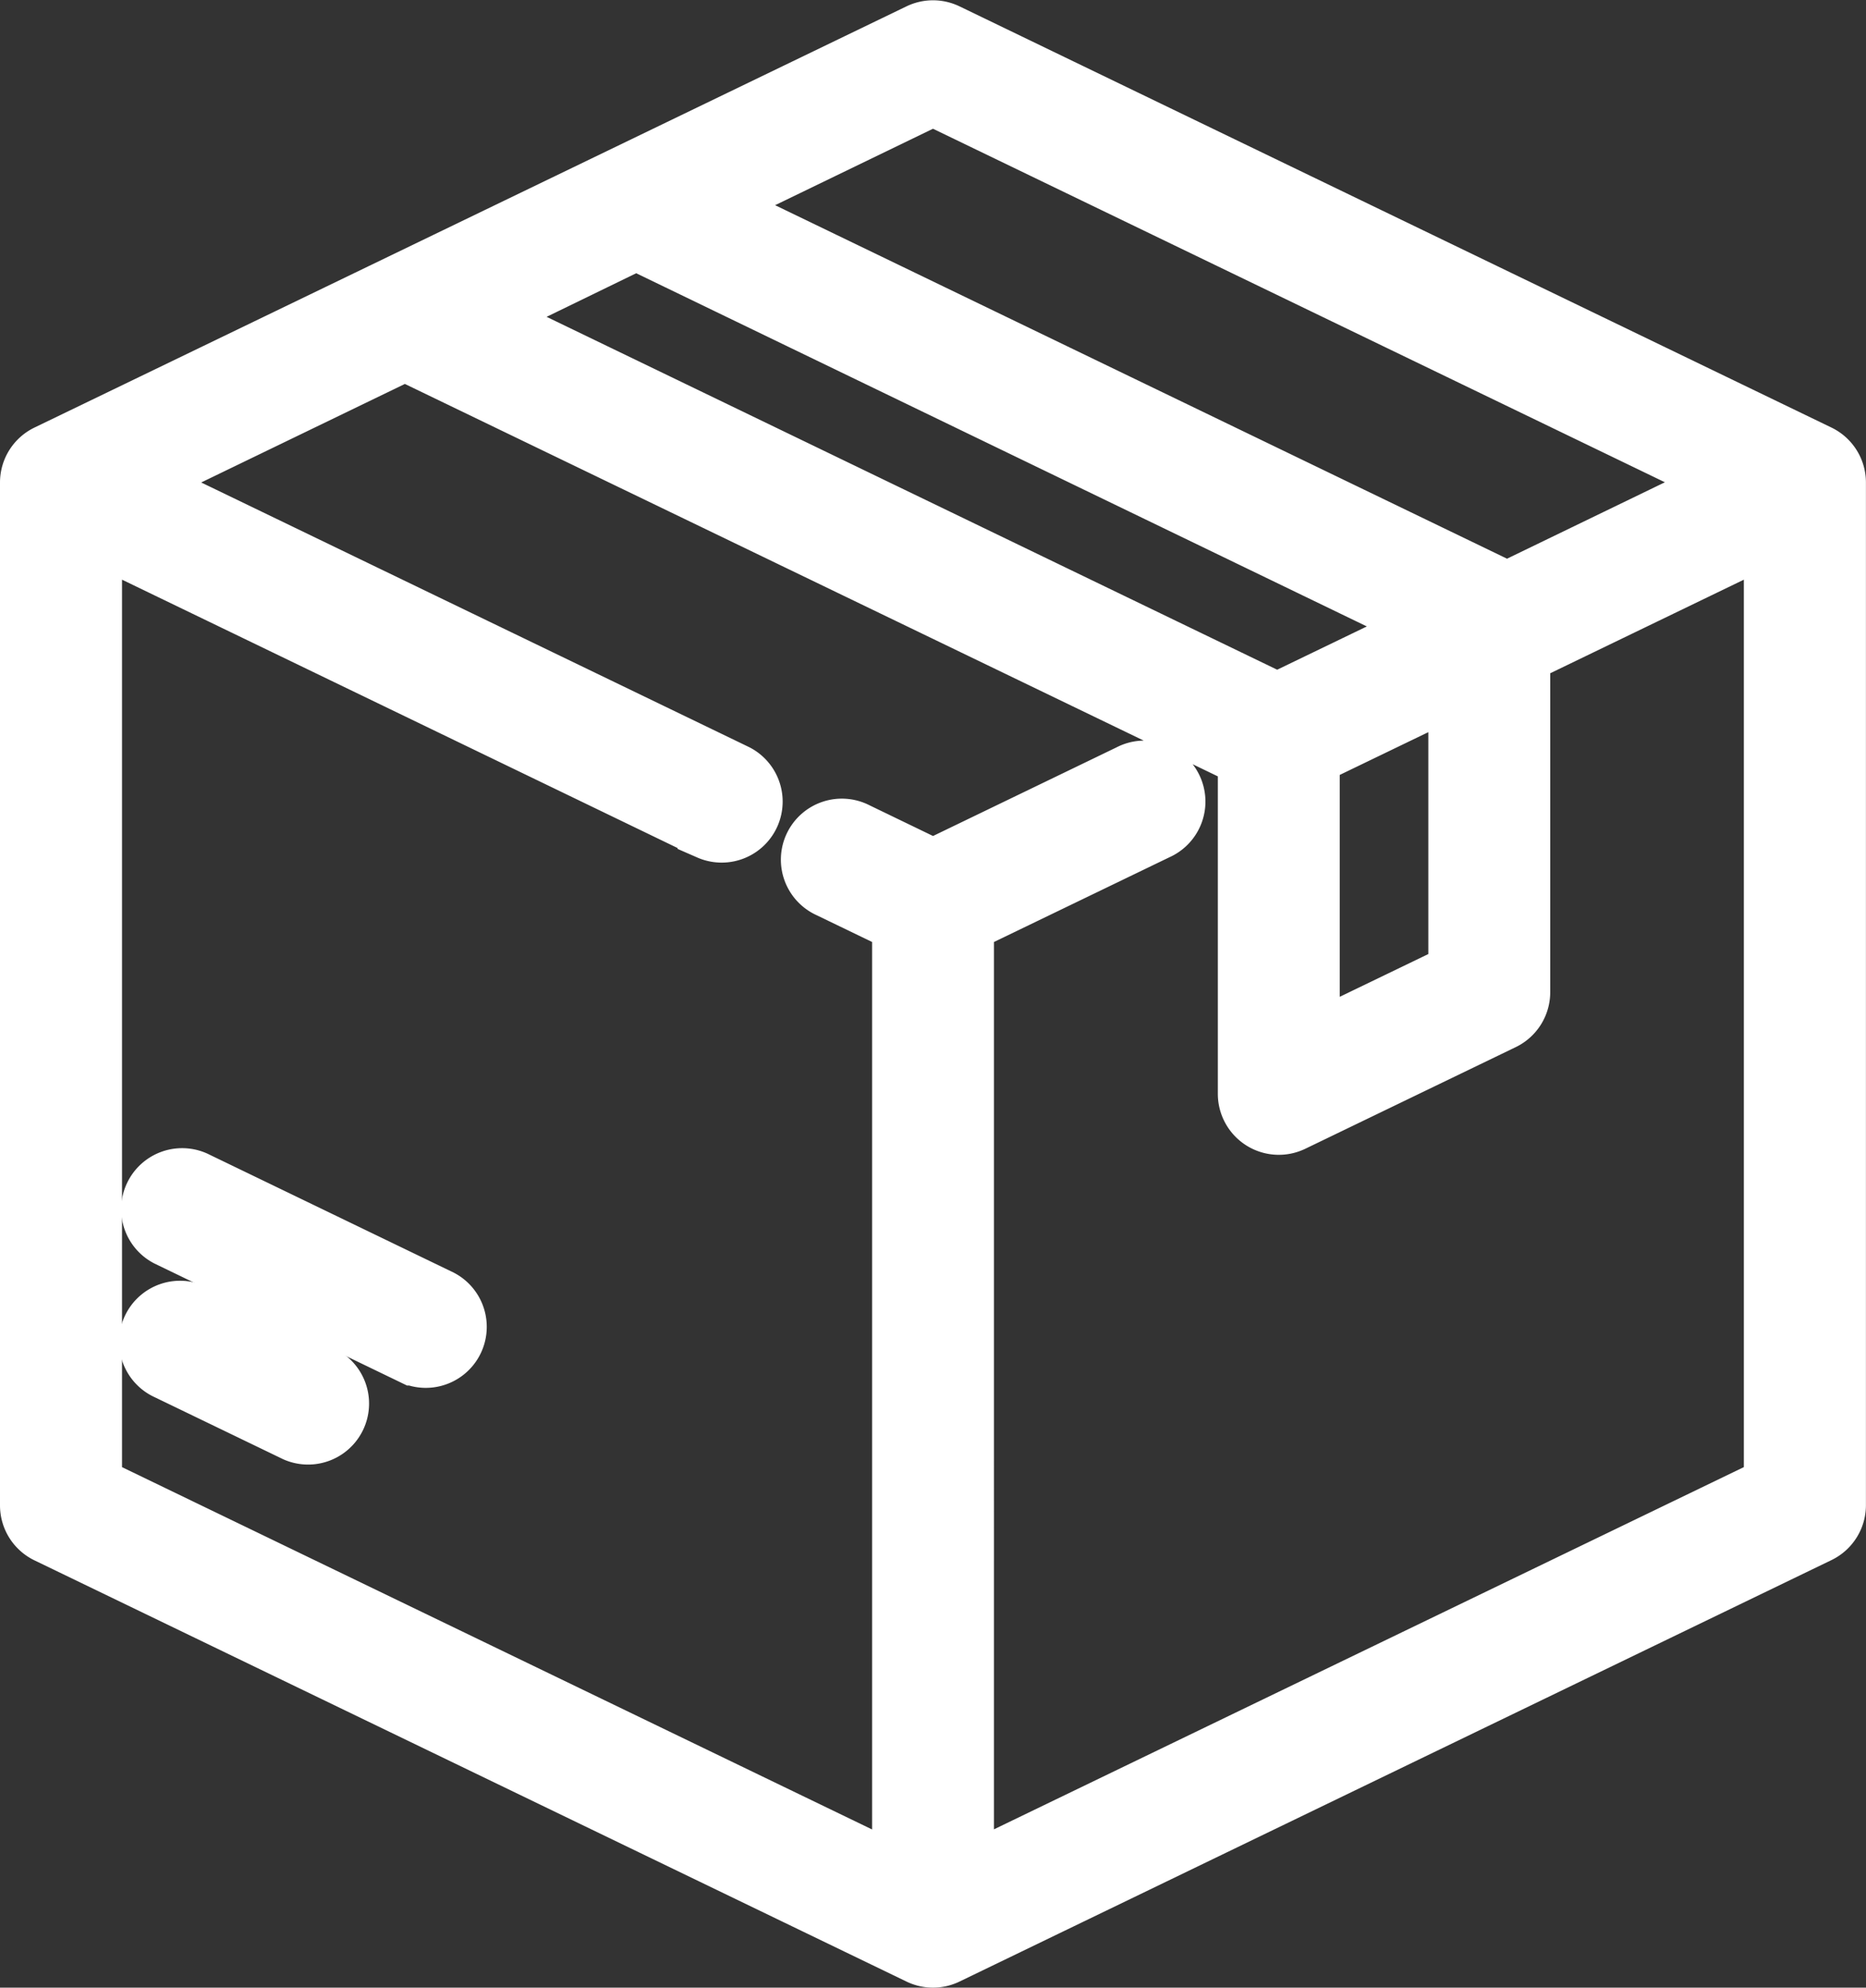<svg xmlns="http://www.w3.org/2000/svg" width="28.429" height="30.266" viewBox="0 0 28.429 30.266"><rect x="0" y="0" width="28.429" height="30.266" fill="#333333" stroke="none"/><defs><style>.a{fill:#fff;stroke:#fff;}</style></defs><g transform="translate(-15.532 0.506)"><g transform="translate(16.032 -0.001)"><path class="a" d="M43.218,6.456,29.933.042a.429.429,0,0,0-.373,0L16.274,6.456a.429.429,0,0,0-.242.386V22.418a.429.429,0,0,0,.242.386L29.56,29.218a.429.429,0,0,0,.373,0L43.218,22.8a.429.429,0,0,0,.242-.386V6.842A.429.429,0,0,0,43.218,6.456ZM29.746.9l12.3,5.938L38.481,8.563a.425.425,0,0,0-.073-.046L26.192,2.62ZM25.224,3.1,37.506,9.034,34.99,10.248,22.713,4.321ZM37.793,9.847v4.489l-2.35,1.134V10.981Zm4.81,12.3-12.428,6V13.525l2.965-1.431a.429.429,0,1,0-.373-.772l-3.02,1.458-1.188-.574a.429.429,0,1,0-.373.772l1.133.547V28.149l-12.428-6V7.525l9.464,4.569a.429.429,0,0,0,.373-.772l-9.28-4.48L21.7,4.786,34.58,11l.006.008v5.143a.429.429,0,0,0,.615.386l3.207-1.548a.429.429,0,0,0,.242-.386V9.433L42.6,7.525V22.149Z" transform="translate(-16.032 0)"/></g><g transform="translate(17.862 19.503)"><path class="a" d="M50.613,342.245l-1.95-.941a.429.429,0,1,0-.373.772l1.95.941a.429.429,0,0,0,.373-.772Z" transform="translate(-48.048 -341.261)"/></g><g transform="translate(17.864 17.47)"><path class="a" d="M52.452,307.539l-3.741-1.806a.429.429,0,0,0-.373.772l3.741,1.806a.429.429,0,0,0,.373-.772Z" transform="translate(-48.096 -305.69)"/></g></g></svg>